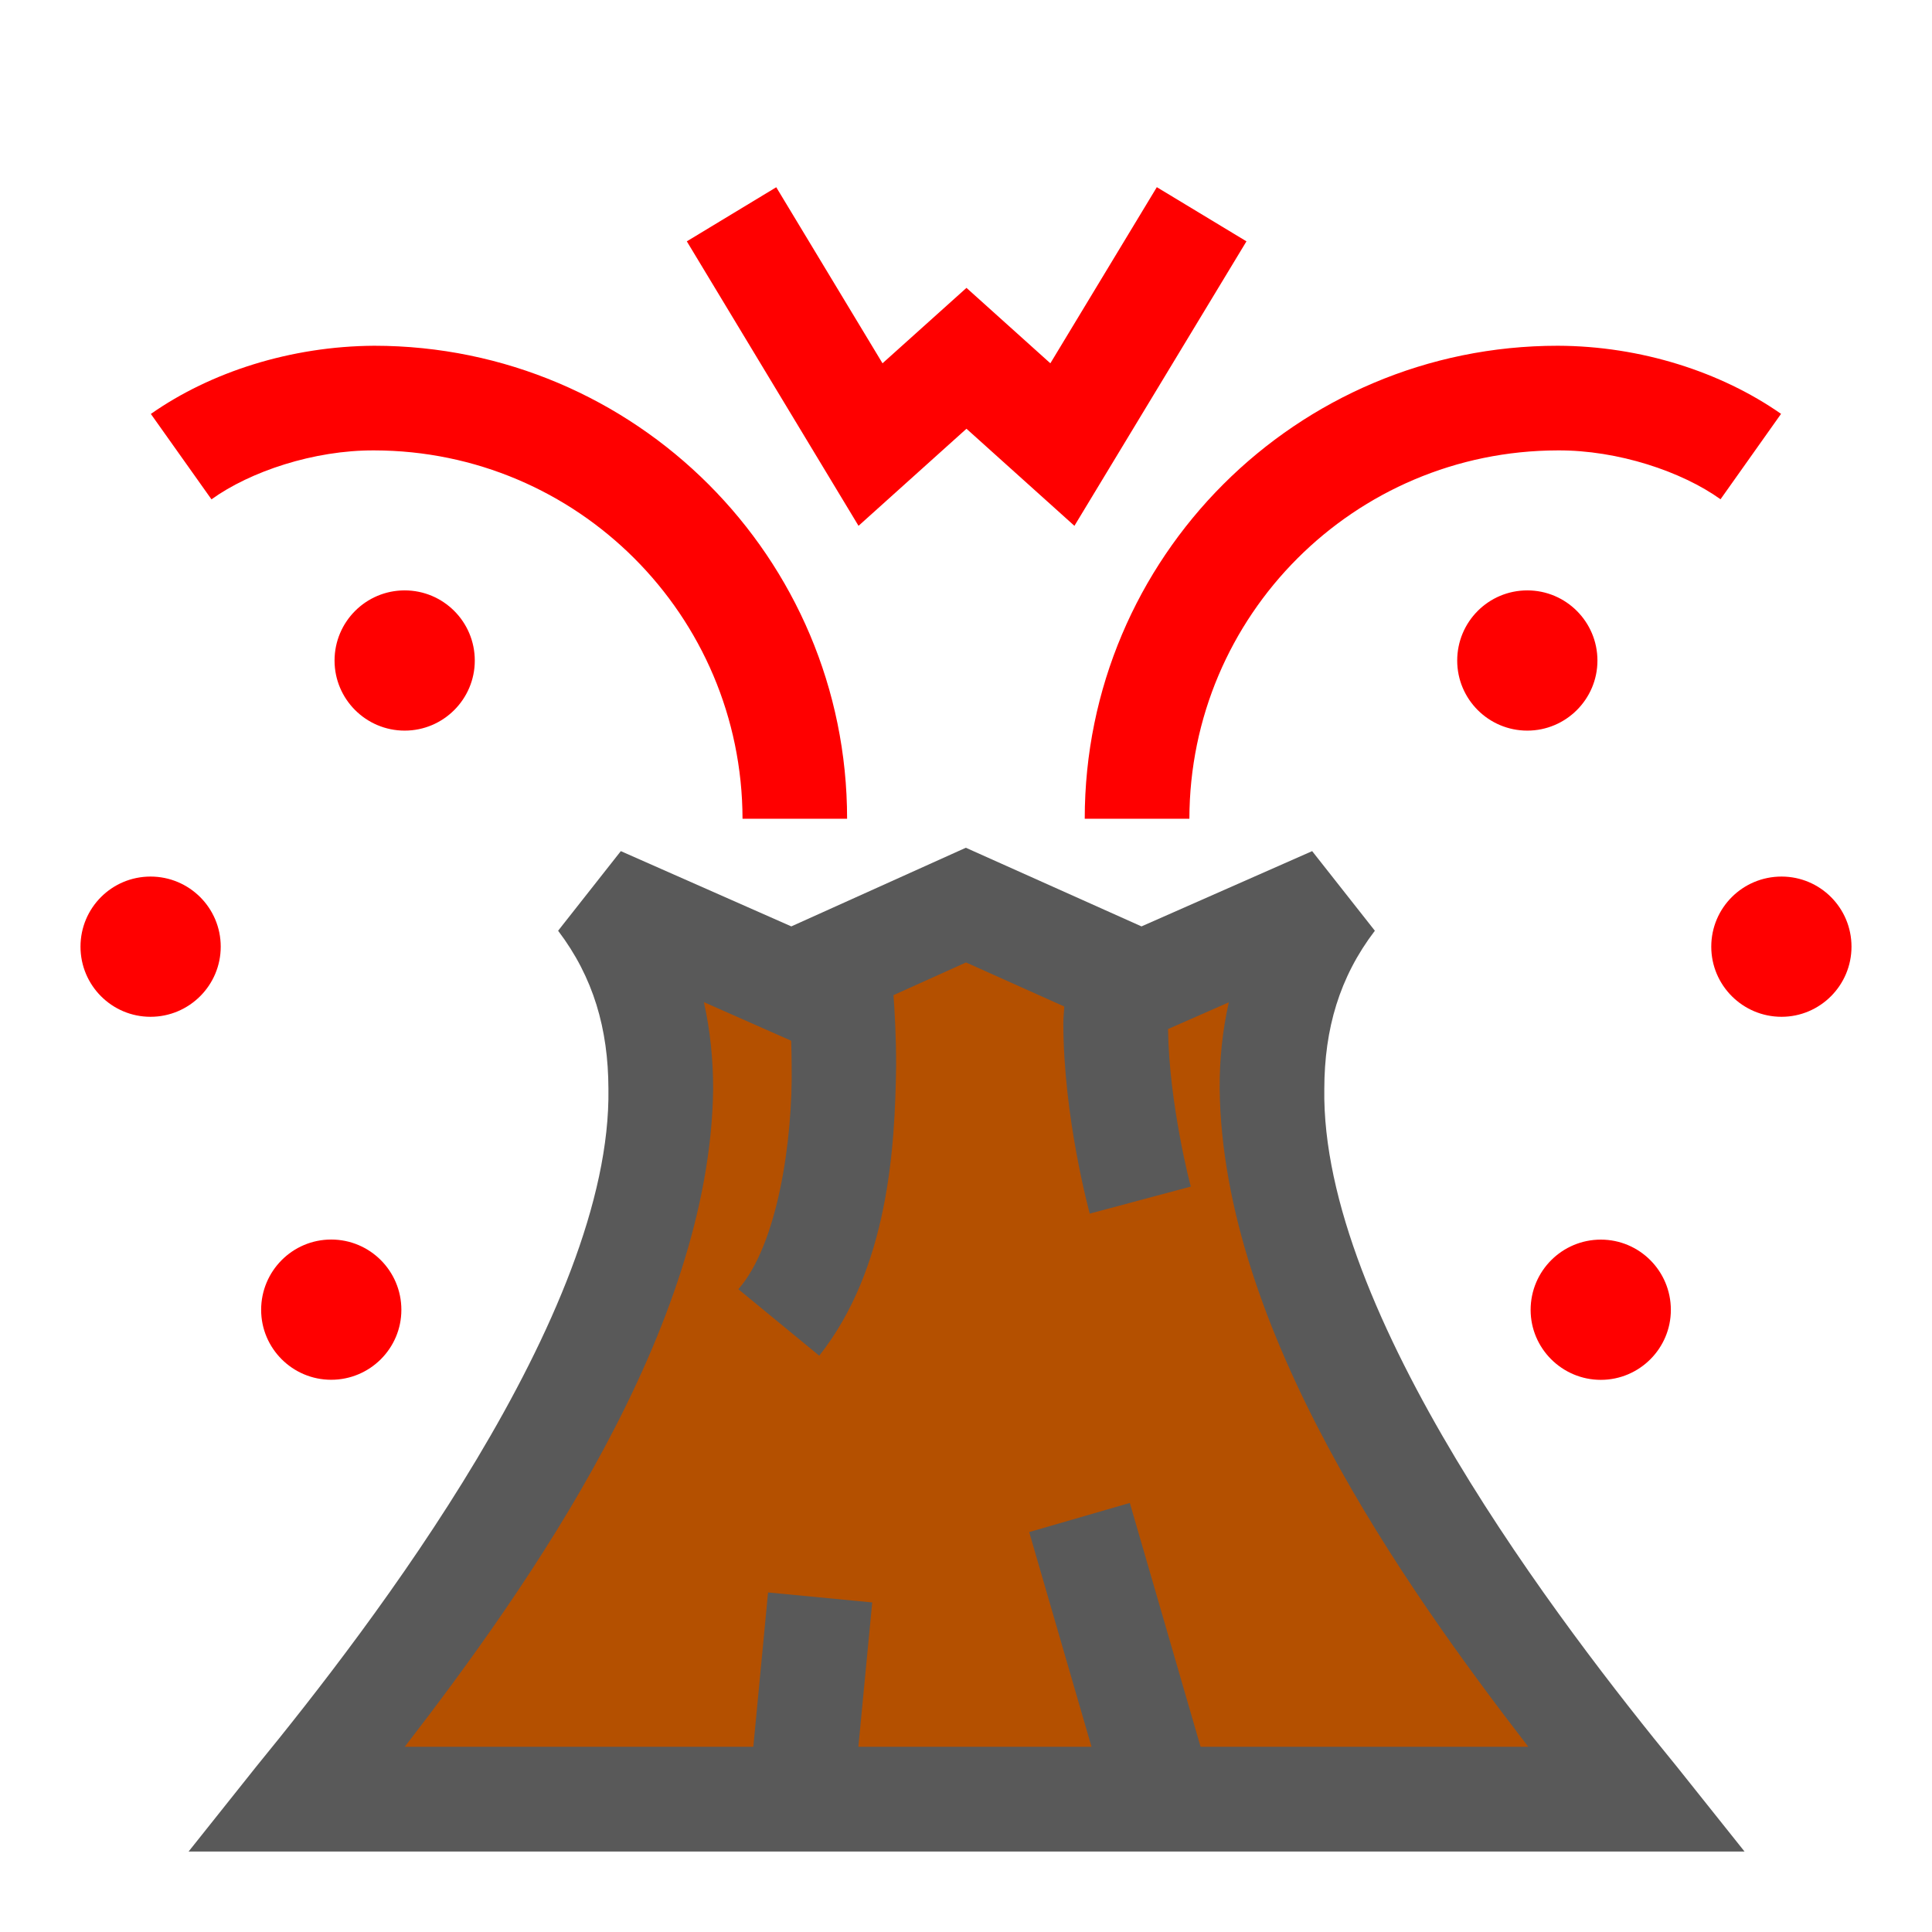 <svg viewBox="0 0 24 24" xmlns="http://www.w3.org/2000/svg">
  <path d="M19.886, 17.141c0.48, -0 0.87, -0.391 0.87, -0.869c-0, -0.483 -0.39, -0.873 -0.87, -0.873c-0.481, -0 -0.872, 0.39 -0.872, 0.873c-0, 0.478 0.391, 0.869 0.872, 0.869Zm-16.642, -0.87c0, 0.479 0.39, 0.869 0.87, 0.869c0.482, 0 0.872, -0.39 0.872, -0.869c0, -0.482 -0.39, -0.873 -0.872, -0.873c-0.48, 0 -0.87, 0.391 -0.87, 0.873Zm18.887, -5.382c-0.482, 0 -0.873, 0.388 -0.873, 0.871c-0, 0.48 0.391, 0.871 0.873, 0.871c0.479, 0 0.869, -0.391 0.869, -0.871c-0, -0.483 -0.39, -0.871 -0.869, -0.871Zm-19.389, 0.871c0, -0.482 -0.391, -0.871 -0.872, -0.871c-0.481, -0 -0.87, 0.389 -0.87, 0.871c0, 0.48 0.389, 0.871 0.87, 0.871c0.481, -0 0.872, -0.391 0.872, -0.871Zm10.733, -1.589l1.3, 0c0.004, -2.526 2.048, -4.572 4.576, -4.576c0.749, -0.004 1.542, 0.263 2.022, 0.607l0.752, -1.061c-0.743, -0.519 -1.739, -0.843 -2.774, -0.846c-3.245, 0 -5.876, 2.631 -5.876, 5.876Zm-8.826, -4.576c2.524, 0.004 4.569, 2.049 4.575, 4.576l1.299, -0c0, -3.244 -2.63, -5.874 -5.874, -5.876c-1.038, 0.006 -2.032, 0.326 -2.775, 0.847l0.753, 1.061c0.479, -0.345 1.271, -0.612 2.022, -0.608Zm1.249, 2.611c0, -0.482 -0.39, -0.872 -0.871, -0.872c-0.481, -0 -0.871, 0.39 -0.871, 0.872c0, 0.479 0.39, 0.87 0.871, 0.87c0.481, -0 0.871, -0.391 0.871, -0.87Zm13.946, -0c-0, -0.482 -0.391, -0.872 -0.871, -0.872c-0.482, -0 -0.871, 0.39 -0.871, 0.872c-0, 0.479 0.389, 0.87 0.871, 0.87c0.48, -0 0.871, -0.391 0.871, -0.87Zm-5.472, -5.88l1.112, 0.672l-2.137, 3.534l-1.341, -1.206l-1.341, 1.206l-2.133, -3.534l1.111, -0.672l1.32, 2.187l1.043, -0.937l1.042, 0.937l1.322, -2.187l0.002, 0Z" style="fill: rgb(255, 0, 0);"/>
  <path d="M16.451, 13.525c0.002, -0.743 0.187, -1.385 0.628, -1.963l-0.779, -0.989l-2.12, 0.935l-2.182, -0.977l-2.168, 0.977l-2.118, -0.935l-0.779, 0.989c0.439, 0.578 0.623, 1.22 0.625, 1.963c0.044, 2.789 -2.95, 6.678 -4.373, 8.418l-0.842, 1.057l19.328, 0l-0.843, -1.057c-1.424, -1.74 -4.422, -5.631 -4.377, -8.418" style="fill: rgb(89, 89, 89);"/>
  <path d="M14.914, 21.699l-0.879, -3.029l-1.25, 0.362l0.774, 2.667l-2.896, 0l0.172, -1.793l-1.294, -0.124l-0.183, 1.917l-4.33, 0c1.557, -2.018 3.794, -5.191 3.831, -8.174c0, -0.361 -0.036, -0.722 -0.115, -1.076l1.084, 0.479c0.003, 0.098 0.006, 0.199 0.006, 0.312c0.015, 0.908 -0.168, 2.211 -0.662, 2.775l1.005, 0.826c0.856, -1.084 0.941, -2.574 0.955, -3.601c0, -0.375 -0.018, -0.676 -0.033, -0.878l0.901, -0.406l1.22, 0.547c-0.002, 0.069 -0.011, 0.137 -0.011, 0.208c0.002, 1.175 0.322, 2.338 0.328, 2.365l1.256, -0.336c-0.004, -0.002 -0.272, -1.035 -0.283, -1.957l0.755, -0.332c-0.08, 0.353 -0.116, 0.714 -0.114, 1.074c0.036, 2.983 2.276, 6.156 3.834, 8.174l-4.071, 0Z" style="fill: rgb(180, 80, 0);"/>
</svg>
